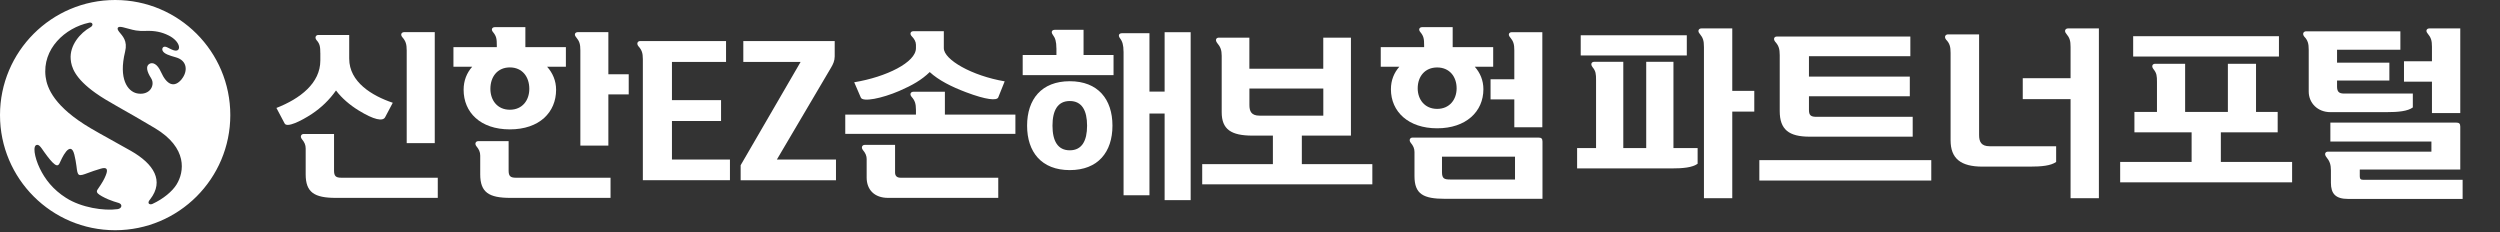 <svg width="237" height="22" viewBox="0 0 237 22" fill="none" xmlns="http://www.w3.org/2000/svg">
<rect x="0" y="0" width="237" height="22" fill="#333333" stroke="none"/>
<path d="M30.365 5.023C30.365 4.466 30.332 4.162 30.009 3.806C29.807 3.553 29.943 3.315 30.178 3.315H33.105V5.562C33.105 7.781 35.273 9.082 37.235 9.742L36.509 11.114C36.289 11.521 35.46 11.367 34.004 10.472C33.175 9.966 32.379 9.288 31.854 8.576C31.227 9.471 30.449 10.215 29.554 10.809C28.523 11.484 27.203 12.129 26.983 11.704L26.205 10.233C28.457 9.354 30.368 7.883 30.368 5.735V5.023H30.365ZM41.501 16.848V18.759H31.839C29.793 18.759 28.978 18.234 28.978 16.526V14.072C28.978 13.735 28.861 13.482 28.622 13.193C28.417 12.94 28.556 12.701 28.791 12.701H31.667V16.17C31.667 16.694 31.836 16.848 32.36 16.848H41.498H41.501ZM38.556 13.566V4.77C38.556 4.18 38.453 3.876 38.134 3.52C37.932 3.267 38.068 3.047 38.321 3.047H41.215V13.57H38.559L38.556 13.566Z" fill="white"/>
<path d="M47.098 4.298C47.098 3.704 47.065 3.436 46.742 3.047C46.522 2.794 46.658 2.574 46.911 2.574H49.805V4.47H53.646V6.329H51.87C52.395 6.923 52.718 7.649 52.718 8.511C52.718 10.641 51.144 12.265 48.334 12.265C45.525 12.265 43.951 10.641 43.951 8.511C43.951 7.631 44.255 6.905 44.762 6.329H42.986V4.47H47.098V4.301V4.298ZM57.879 16.849V18.759H48.386C46.339 18.759 45.525 18.235 45.525 16.526V14.751C45.525 14.414 45.407 14.157 45.169 13.871C44.967 13.618 45.103 13.38 45.338 13.38H48.217V16.17C48.217 16.695 48.386 16.849 48.91 16.849H57.879ZM50.179 8.423C50.179 7.271 49.505 6.391 48.334 6.391C47.164 6.391 46.489 7.271 46.489 8.423C46.489 9.504 47.15 10.403 48.334 10.403C49.519 10.403 50.179 9.508 50.179 8.423ZM55.018 13.802V4.771C55.018 4.18 54.933 3.909 54.611 3.52C54.391 3.267 54.526 3.047 54.779 3.047H57.673V7.04H59.603V8.951H57.673V13.805H55.014L55.018 13.802Z" fill="white"/>
<path d="M60.942 17.087V5.599C60.942 5.024 60.84 4.738 60.52 4.382C60.315 4.129 60.451 3.891 60.689 3.891H68.829V5.871H63.701V9.49H68.356V11.47H63.701V15.122H69.199V17.083H60.942V17.087Z" fill="white"/>
<path d="M73.65 15.125H79.251V17.087H70.213V15.664L75.898 5.871H70.466V3.891H79.13V5.346C79.13 5.753 78.976 6.091 78.793 6.395L73.646 15.125H73.65Z" fill="white"/>
<path d="M86.832 10.421C86.832 9.827 86.73 9.526 86.411 9.17C86.205 8.917 86.345 8.697 86.598 8.697H89.576V10.864H96.26V12.69H80.131V10.864H86.832V10.424V10.421ZM80.978 7.799C84.041 7.293 86.832 5.903 86.832 4.569V4.246C86.832 3.96 86.678 3.689 86.444 3.45C86.205 3.212 86.326 2.959 86.579 2.959H89.474V4.565C89.474 5.665 92.148 7.187 95.244 7.711L94.635 9.233C94.499 9.555 93.501 9.471 91.572 8.741C90.185 8.217 88.982 7.608 88.138 6.831C87.375 7.575 86.495 8.081 85.244 8.624C83.586 9.335 81.793 9.691 81.606 9.251L80.978 7.795V7.799ZM82.163 15.107C82.163 14.769 82.046 14.513 81.807 14.227C81.606 13.974 81.741 13.735 81.976 13.735H84.852V16.357C84.852 16.713 85.072 16.848 85.376 16.848H94.635V18.759H84.192C82.889 18.759 82.159 17.981 82.159 16.83V15.103L82.163 15.107Z" fill="white"/>
<path d="M100.146 4.569C100.146 3.96 100.043 3.604 99.809 3.3C99.607 3.029 99.724 2.827 99.996 2.827H102.721V5.214H105.564V7.124H96.951V5.214H100.15V4.572L100.146 4.569ZM101.415 7.7C104.089 7.7 105.461 9.409 105.461 11.913C105.461 14.418 104.089 16.126 101.415 16.126C98.741 16.126 97.369 14.418 97.369 11.913C97.369 9.409 98.741 7.7 101.415 7.7ZM101.415 9.577C100.264 9.577 99.776 10.472 99.776 11.913C99.776 13.354 100.267 14.249 101.415 14.249C102.563 14.249 103.055 13.354 103.055 11.913C103.055 10.472 102.563 9.577 101.415 9.577ZM106.51 4.891C106.51 4.283 106.408 3.927 106.173 3.623C105.971 3.351 106.088 3.15 106.36 3.15H108.968V8.683H110.406V3.051H112.875V18.971H110.406V10.765H108.968V18.513H106.514V4.888L106.51 4.891Z" fill="white"/>
<path d="M118.73 12.856C116.716 12.856 115.817 12.266 115.817 10.641V5.295C115.817 4.738 115.7 4.448 115.377 4.06C115.176 3.788 115.293 3.568 115.546 3.568H118.44V6.513H125.446V3.568H128.069V12.856H123.414V15.562H130.098V17.472H113.969V15.562H120.67V12.856H118.723H118.73ZM125.45 10.96V8.39H118.444V9.948C118.444 10.539 118.613 10.964 119.409 10.964H125.45V10.96Z" fill="white"/>
<path d="M135.007 4.298C135.007 3.704 134.973 3.436 134.651 3.047C134.431 2.794 134.566 2.574 134.819 2.574H137.714V4.47H141.554V6.329H139.812C140.318 6.905 140.626 7.616 140.626 8.459C140.626 10.59 138.968 12.163 136.243 12.163C133.517 12.163 131.859 10.59 131.859 8.459C131.859 7.598 132.164 6.886 132.655 6.329H130.895V4.47H135.007V4.301V4.298ZM136.987 18.847C134.94 18.847 134.093 18.407 134.093 16.698V14.414C134.093 14.077 133.976 13.82 133.737 13.534C133.536 13.281 133.671 13.043 133.906 13.043H145.839C146.11 13.043 146.227 13.127 146.227 13.417V18.847H136.987ZM138.088 8.375C138.088 7.26 137.409 6.395 136.243 6.395C135.076 6.395 134.398 7.257 134.398 8.375C134.398 9.424 135.058 10.322 136.243 10.322C137.427 10.322 138.088 9.427 138.088 8.375ZM143.623 17.021V14.854H136.701V16.324C136.701 16.933 136.921 17.017 137.479 17.017H143.623V17.021ZM143.557 12.064V9.424H141.305V7.513H143.557V4.774C143.557 4.184 143.473 3.913 143.15 3.524C142.93 3.271 143.065 3.051 143.319 3.051H146.213V12.067H143.557V12.064Z" fill="white"/>
<path d="M224.032 17.045H233.457V18.858H222.596C221.415 18.858 220.971 18.362 220.971 17.335V16.155C220.971 15.591 220.851 15.266 220.526 14.872C220.321 14.599 220.44 14.376 220.697 14.376H230.498V13.418H220.919V11.623H232.841C233.115 11.623 233.234 11.708 233.234 11.999V16.07H223.707V16.72C223.707 16.959 223.793 17.045 224.032 17.045ZM221.552 7.637V8.202C221.552 8.698 221.74 8.869 222.219 8.869H228.736V10.186C228.24 10.545 227.368 10.631 226.222 10.631H220.919C219.705 10.631 218.867 9.758 218.867 8.681V4.73C218.867 4.131 218.781 3.823 218.439 3.464C218.234 3.207 218.371 2.968 218.627 2.968H227.556V4.713H221.552V5.944H226.512V7.637H221.552ZM227.898 7.74V5.807H230.549V4.439C230.549 3.84 230.463 3.567 230.138 3.173C229.916 2.917 230.053 2.694 230.309 2.694H233.234V10.716H230.549V7.74H227.898Z" fill="white"/>
<path d="M204.481 10.613V7.774C204.481 7.21 204.464 6.936 204.139 6.543C203.934 6.269 204.054 6.047 204.31 6.047H207.15V10.613H211.203V6.047H213.871V10.613H215.924V12.546H210.536V15.351H217.292V17.284H200.992V15.351H207.765V12.546H202.343V10.613H204.481ZM216.044 3.43V5.362H202.224V3.43H216.044Z" fill="white"/>
<path d="M198.975 18.789H196.29V9.399H191.757V7.415H196.29V4.456C196.29 3.857 196.204 3.584 195.879 3.19C195.657 2.934 195.794 2.694 196.05 2.694H198.975V18.789ZM192.407 15.796H187.943C185.874 15.796 184.916 15.026 184.916 13.299V5.02C184.916 4.422 184.83 4.114 184.488 3.755C184.283 3.498 184.42 3.259 184.676 3.259H187.618V12.803C187.618 13.418 187.806 13.863 188.61 13.863H194.922V15.351C194.426 15.71 193.553 15.796 192.407 15.796Z" fill="white"/>
<path d="M168.444 3.464H181.101V5.328H171.489V7.261H181.05V9.125H171.489V10.425C171.489 10.921 171.66 11.075 172.19 11.075H181.324V12.957H171.557C169.59 12.957 168.718 12.29 168.718 10.528V5.226C168.718 4.627 168.615 4.319 168.29 3.96C168.085 3.703 168.188 3.464 168.444 3.464ZM166.785 15.18H183.085V17.113H166.785V15.18Z" fill="white"/>
<path d="M156.061 14.034V5.859H158.643V14.034H160.935V15.522C160.439 15.882 159.567 15.967 158.421 15.967H149.51V14.034H151.306V7.586C151.306 7.022 151.289 6.748 150.964 6.355C150.758 6.081 150.878 5.859 151.135 5.859H153.888V14.034H156.061ZM164.219 18.789H161.534V4.456C161.534 3.857 161.448 3.584 161.123 3.19C160.901 2.934 161.038 2.694 161.294 2.694H164.219V8.612H166.306V10.579H164.219V18.789ZM159.909 3.344V5.26H149.852V3.344H159.909Z" fill="white"/>
<path d="M10.916 0C4.89 0 0 4.888 0 10.912C0 16.936 4.89 21.824 10.916 21.824C16.943 21.824 21.833 16.936 21.833 10.912C21.833 4.888 16.947 0 10.916 0ZM11.144 19.826C9.838 20.009 7.71 19.679 6.273 18.766C5.011 17.97 4.259 16.973 3.771 15.961C3.272 14.927 3.037 13.673 3.569 13.735C3.819 13.765 4.031 14.234 4.512 14.846C4.838 15.264 5.143 15.616 5.37 15.668C5.473 15.69 5.557 15.642 5.631 15.506C5.766 15.246 5.95 14.755 6.276 14.355C6.54 14.051 6.859 13.908 7.046 14.652C7.135 15.022 7.208 15.407 7.248 15.741C7.307 16.214 7.336 16.496 7.501 16.573C7.659 16.65 7.923 16.551 8.356 16.39C8.664 16.276 9.06 16.13 9.563 15.987C10.025 15.855 10.319 15.924 10.021 16.639C9.882 16.977 9.739 17.263 9.24 17.981C9.152 18.11 9.17 18.234 9.277 18.341C9.445 18.506 9.823 18.707 10.241 18.891C10.575 19.034 10.971 19.162 11.236 19.235C11.646 19.353 11.566 19.767 11.151 19.826H11.144ZM16.745 17.479C16.338 18.139 15.487 18.854 14.452 19.331C14.295 19.4 14.13 19.378 14.086 19.25C14.049 19.14 14.137 19.012 14.24 18.891C15.586 17.145 14.585 15.543 12.413 14.304C10.806 13.387 9.787 12.859 8.602 12.162C5.132 10.12 4.46 8.338 4.325 7.286C3.984 4.627 6.184 2.633 8.444 2.152C8.514 2.138 8.693 2.108 8.752 2.259C8.811 2.409 8.675 2.519 8.598 2.567C7.586 3.124 6.592 4.305 6.702 5.617C6.76 6.351 7.076 7.407 9.064 8.822C10.263 9.676 11.731 10.377 14.691 12.151C17.82 14.025 17.464 16.313 16.745 17.475V17.479ZM17.233 7.498C16.518 8.371 15.806 8.048 15.256 6.816C14.915 6.05 14.463 5.863 14.144 6.065C13.796 6.285 13.935 6.809 14.324 7.414C14.577 7.81 14.463 8.276 14.199 8.551C13.921 8.84 13.469 8.954 12.974 8.848C12.094 8.653 11.228 7.476 11.859 4.902C12.116 3.865 11.617 3.421 11.298 3.021C11.14 2.823 11.122 2.702 11.177 2.622C11.239 2.534 11.386 2.526 11.643 2.581C11.98 2.651 12.483 2.827 12.893 2.889C13.165 2.933 13.473 2.944 13.796 2.93C14.672 2.897 15.322 3.032 15.982 3.359C17.105 3.916 17.222 4.873 16.595 4.796C16.378 4.77 16.099 4.605 15.868 4.495C15.714 4.422 15.582 4.396 15.483 4.466C15.392 4.532 15.351 4.671 15.417 4.811C15.557 5.104 16.03 5.254 16.668 5.434C17.787 5.742 17.809 6.78 17.226 7.498H17.233Z" fill="white"/>
</svg>
